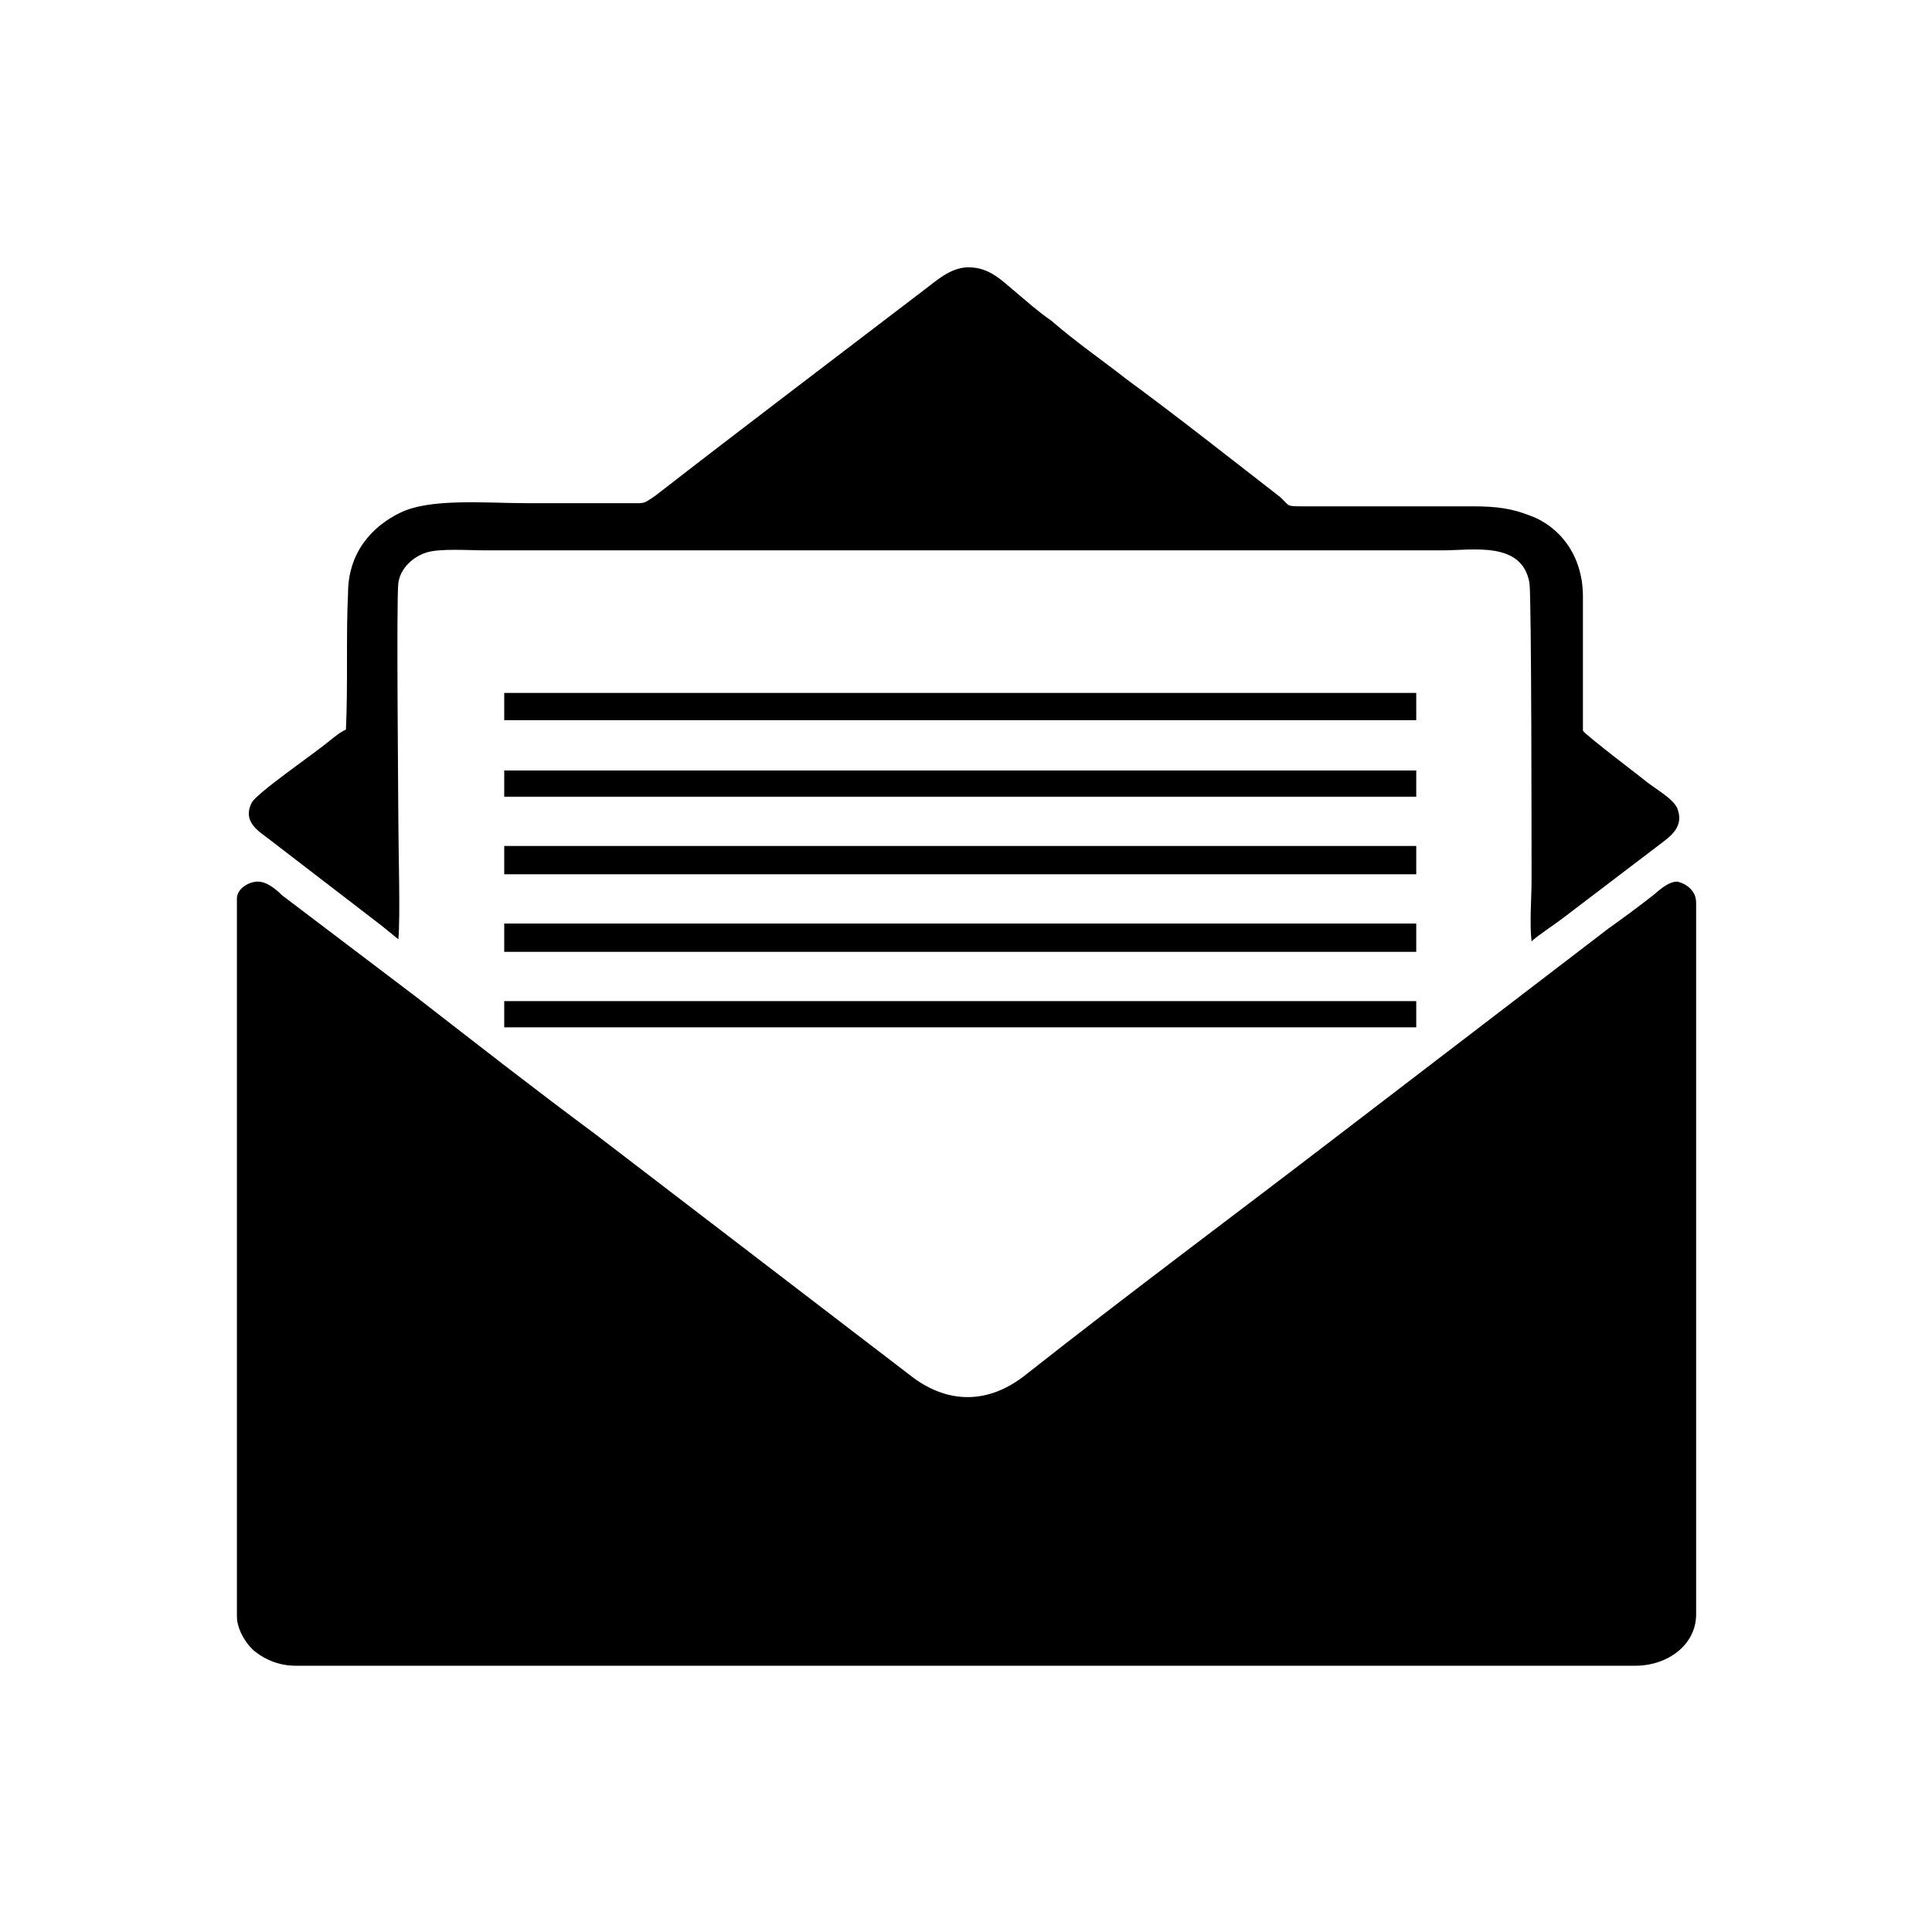 <?xml version="1.0" encoding="utf-8"?>
<!-- Generator: Adobe Illustrator 23.0.3, SVG Export Plug-In . SVG Version: 6.00 Build 0)  -->
<svg version="1.1" id="Layer_1" xmlns="http://www.w3.org/2000/svg" xmlns:xlink="http://www.w3.org/1999/xlink" x="0px" y="0px"
	 viewBox="0 0 184.3 184.3" style="enable-background:new 0 0 184.3 184.3;" xml:space="preserve">
<style type="text/css">
	.st0{fill:none;}
</style>
<g id="Layer_x0020_1">
	<line class="st0" x1="48.1" y1="67.4" x2="135.1" y2="67.4"/>
	<polygon points="48.1,66.1 135.1,66.1 135.1,68.7 48.1,68.7 	"/>
	<line class="st0" x1="48.1" y1="74.8" x2="135.1" y2="74.8"/>
	<polygon points="48.1,73.5 135.1,73.5 135.1,76 48.1,76 	"/>
	<line class="st0" x1="48.1" y1="82.2" x2="135.1" y2="82.2"/>
	<polygon points="48.1,80.7 135.1,80.7 135.1,83.4 48.1,83.4 	"/>
	<line class="st0" x1="48.1" y1="89.4" x2="135.1" y2="89.4"/>
	<polygon points="48.1,88.1 135.1,88.1 135.1,90.8 48.1,90.8 	"/>
	<line class="st0" x1="48.1" y1="96.7" x2="135.1" y2="96.7"/>
	<polygon points="48.1,95.5 135.1,95.5 135.1,98 48.1,98 	"/>
	<path d="M22.6,154.2c0,1.4,1.1,2.9,1.8,3.4c0.9,0.7,2.2,1.3,3.8,1.3H156c3.1,0,5.8-2,5.8-4.9V86.1c0-1.1-0.9-1.8-1.8-2
		c-0.9,0-1.8,0.9-2.3,1.3c-1.4,1.1-2.9,2.2-4.3,3.2l-25.6,19.6c-9.9,7.6-20,15.1-29.9,22.9c-3.6,2.9-7.6,2.9-11.2,0l-29.9-22.9
		c-5.8-4.3-11.3-8.6-17.1-13.1l-12.8-9.7c-0.5-0.5-1.4-1.3-2.3-1.3s-2,0.7-2,1.6L22.6,154.2L22.6,154.2z"/>
	<path d="M33,69.6c-0.5,0.2-1.1,0.7-1.6,1.1c-1.3,1.1-7,5-7.4,5.9c-0.9,1.8,0.7,2.7,1.6,3.4l10.8,8.3c0.5,0.4,1.1,0.9,1.6,1.3
		c0.2-2,0-8.8,0-11.3c0-1.8-0.2-21.4,0-22.7c0.2-1.4,1.4-2.5,2.7-2.9s4-0.2,5.6-0.2h91.3c2.9,0,7.6-0.9,8.3,3.1
		c0.2,1.3,0.2,25.6,0.2,28.4c0,1.6-0.2,4.1,0,5.8c0.5-0.5,2.2-1.6,3.1-2.3l9.2-7c0.9-0.7,2.3-1.6,1.6-3.4c-0.4-0.9-2-1.8-2.9-2.5
		c-0.2-0.2-5.9-4.5-6.1-4.9c0-4.3,0-8.6,0-12.8c0-4-2.3-6.7-5-7.7c-1.8-0.7-3.2-0.9-5.6-0.9h-16c-1.8,0-1.3,0-2.3-0.9
		c-4.9-3.8-9.7-7.6-14.6-11.2c-2.3-1.8-4.9-3.6-7.2-5.6c-1.3-0.9-2.3-1.8-3.6-2.9c-1.1-0.9-2.3-2.2-4.3-2.2c-1.8,0-3.2,1.4-4.3,2.2
		c-8.5,6.5-17.1,13-25.6,19.6C61.3,48.1,61.6,48,60,48h-9.7c-4,0-9.2-0.5-12.1,0.9c-2.7,1.3-5,3.8-5,7.7C33,60.7,33.2,65.2,33,69.6z
		"/>
</g>
</svg>
